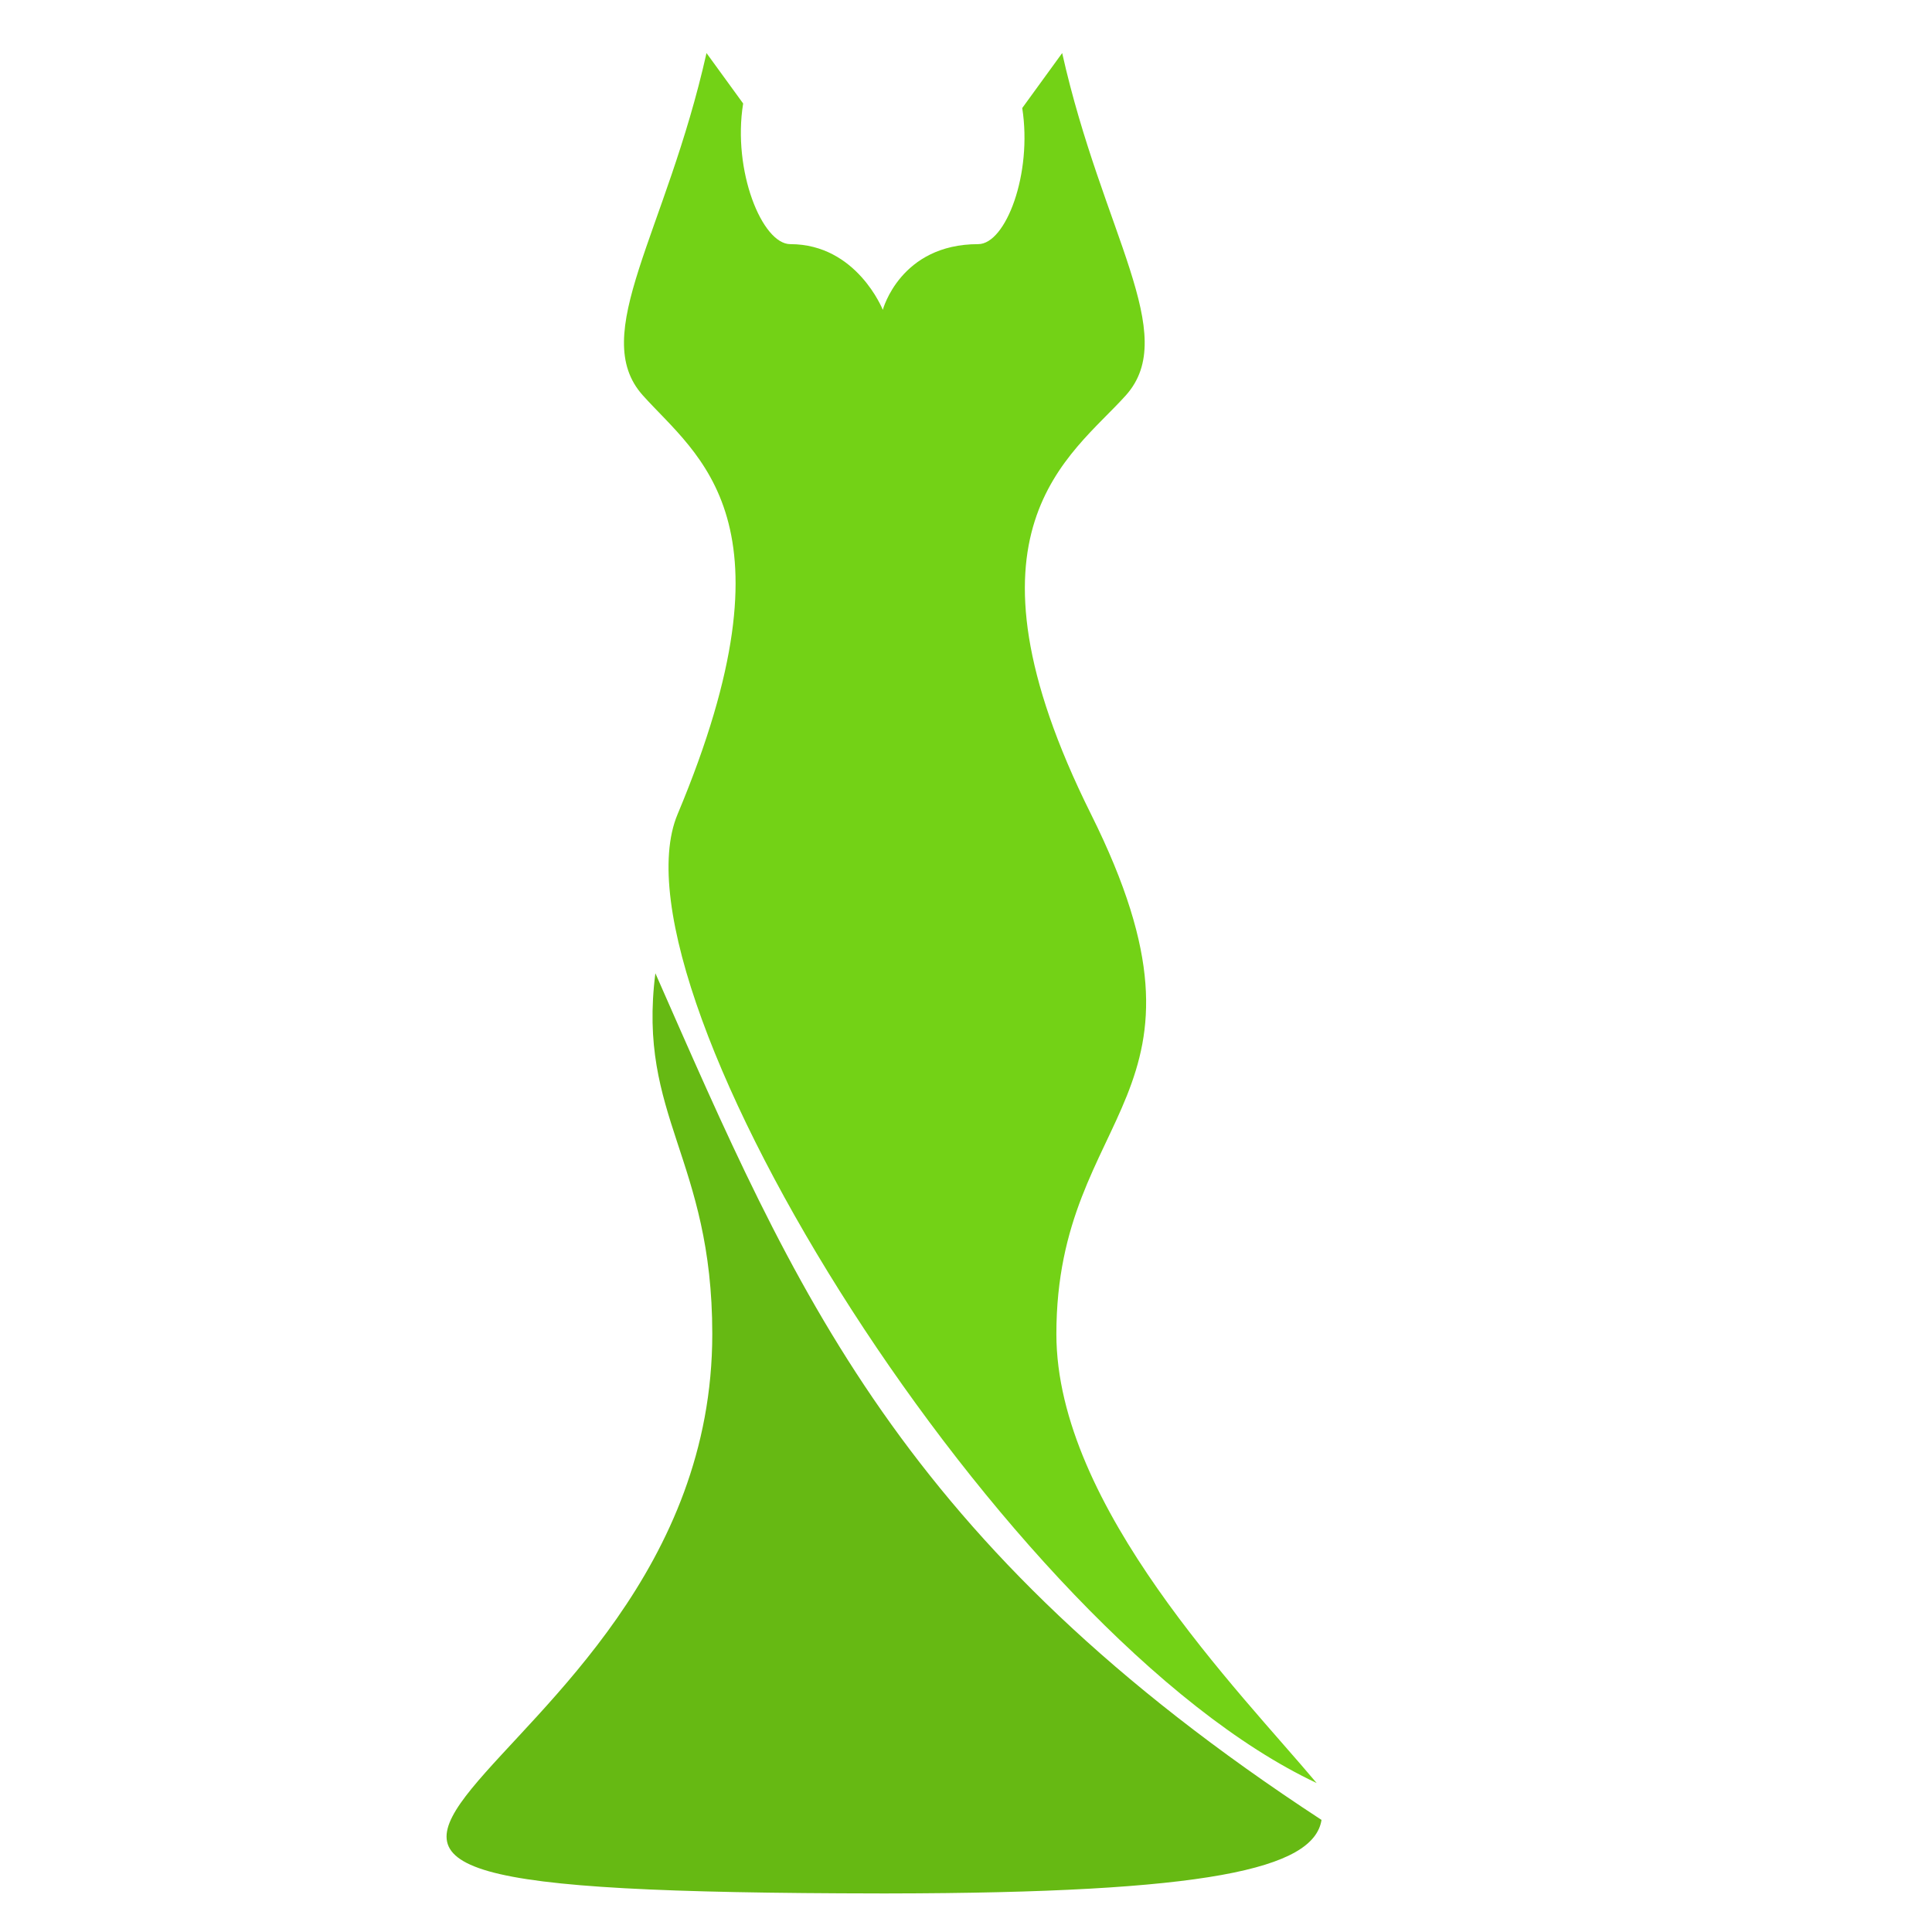 <svg
   xmlns:dc="http://purl.org/dc/elements/1.1/"
   xmlns:cc="http://creativecommons.org/ns#"
   xmlns:rdf="http://www.w3.org/1999/02/22-rdf-syntax-ns#"
   xmlns:svg="http://www.w3.org/2000/svg"
   xmlns="http://www.w3.org/2000/svg"
   xmlns:sodipodi="http://sodipodi.sourceforge.net/DTD/sodipodi-0.dtd"
   xmlns:inkscape="http://www.inkscape.org/namespaces/inkscape"
   version="1.1"
   x="0px"
   y="0px"
   width="150px"
   height="150px"
   viewBox="5.0 -10.0 100.0 135.0"
   enable-background="new 0 0 100 100"
   xml:space="preserve"
   id="svg2"
   inkscape:version="0.91 r13725"
   sodipodi:docname="dress.svg"><defs
     id="defs13" /><sodipodi:namedview
     pagecolor="#ffffff"
     bordercolor="#666666"
     borderopacity="1"
     objecttolerance="10"
     gridtolerance="10"
     guidetolerance="10"
     inkscape:pageopacity="0"
     inkscape:pageshadow="2"
     inkscape:window-width="1246"
     inkscape:window-height="755"
     id="namedview11"
     showgrid="false"
     inkscape:zoom="1.5733333"
     inkscape:cx="-44.809322"
     inkscape:cy="75"
     inkscape:window-x="34"
     inkscape:window-y="0"
     inkscape:window-maximized="1"
     inkscape:current-layer="svg2" /><g
     id="Your_Icon"
     transform="matrix(1.216,0,0,1.286,-11.697,-6.292)"><g
       id="g5"><path
         d="m 37,50 c -1.048,7.799 3.27,10.057 3.27,19.602 0,25.398 -40.086,30.333 9.642,30.396 l 0,0.002 c 0.083,0 0.161,-0.001 0.245,-0.001 0.084,0 0.16,0.001 0.245,0.001 l 0,-0.002 C 68.707,99.975 74.834,98.675 75.279,96.003 51,81 45,67.179 37,50 Z"
         id="path7"
         inkscape:connector-curvature="0"
         style="fill:#66b913;fill-opacity:1" /></g><path
       d="M 38.275,41.361 C 34,51 57,86 75,94 70.603,89.044 60.043,78.987 60.043,69.602 60.043,57.285 70.176,56.81 62.036,41.362 53.897,25.914 60.874,21.927 64.029,18.605 67.187,15.282 62.701,9.801 60.376,0 l -2.295,2.987 c 0.592,3.58 -0.948,7.395 -2.531,7.395 -4.484,0 -5.481,3.571 -5.481,3.571 0,0 -1.495,-3.571 -5.316,-3.571 -1.618,0 -3.335,-3.991 -2.709,-7.642 L 39.938,0 c -2.325,9.801 -6.811,15.282 -3.655,18.604 3.155,3.323 9.072,6.794 1.992,22.757 z"
       id="path9"
       inkscape:connector-curvature="0"
       style="fill:#73d216" /></g></svg>